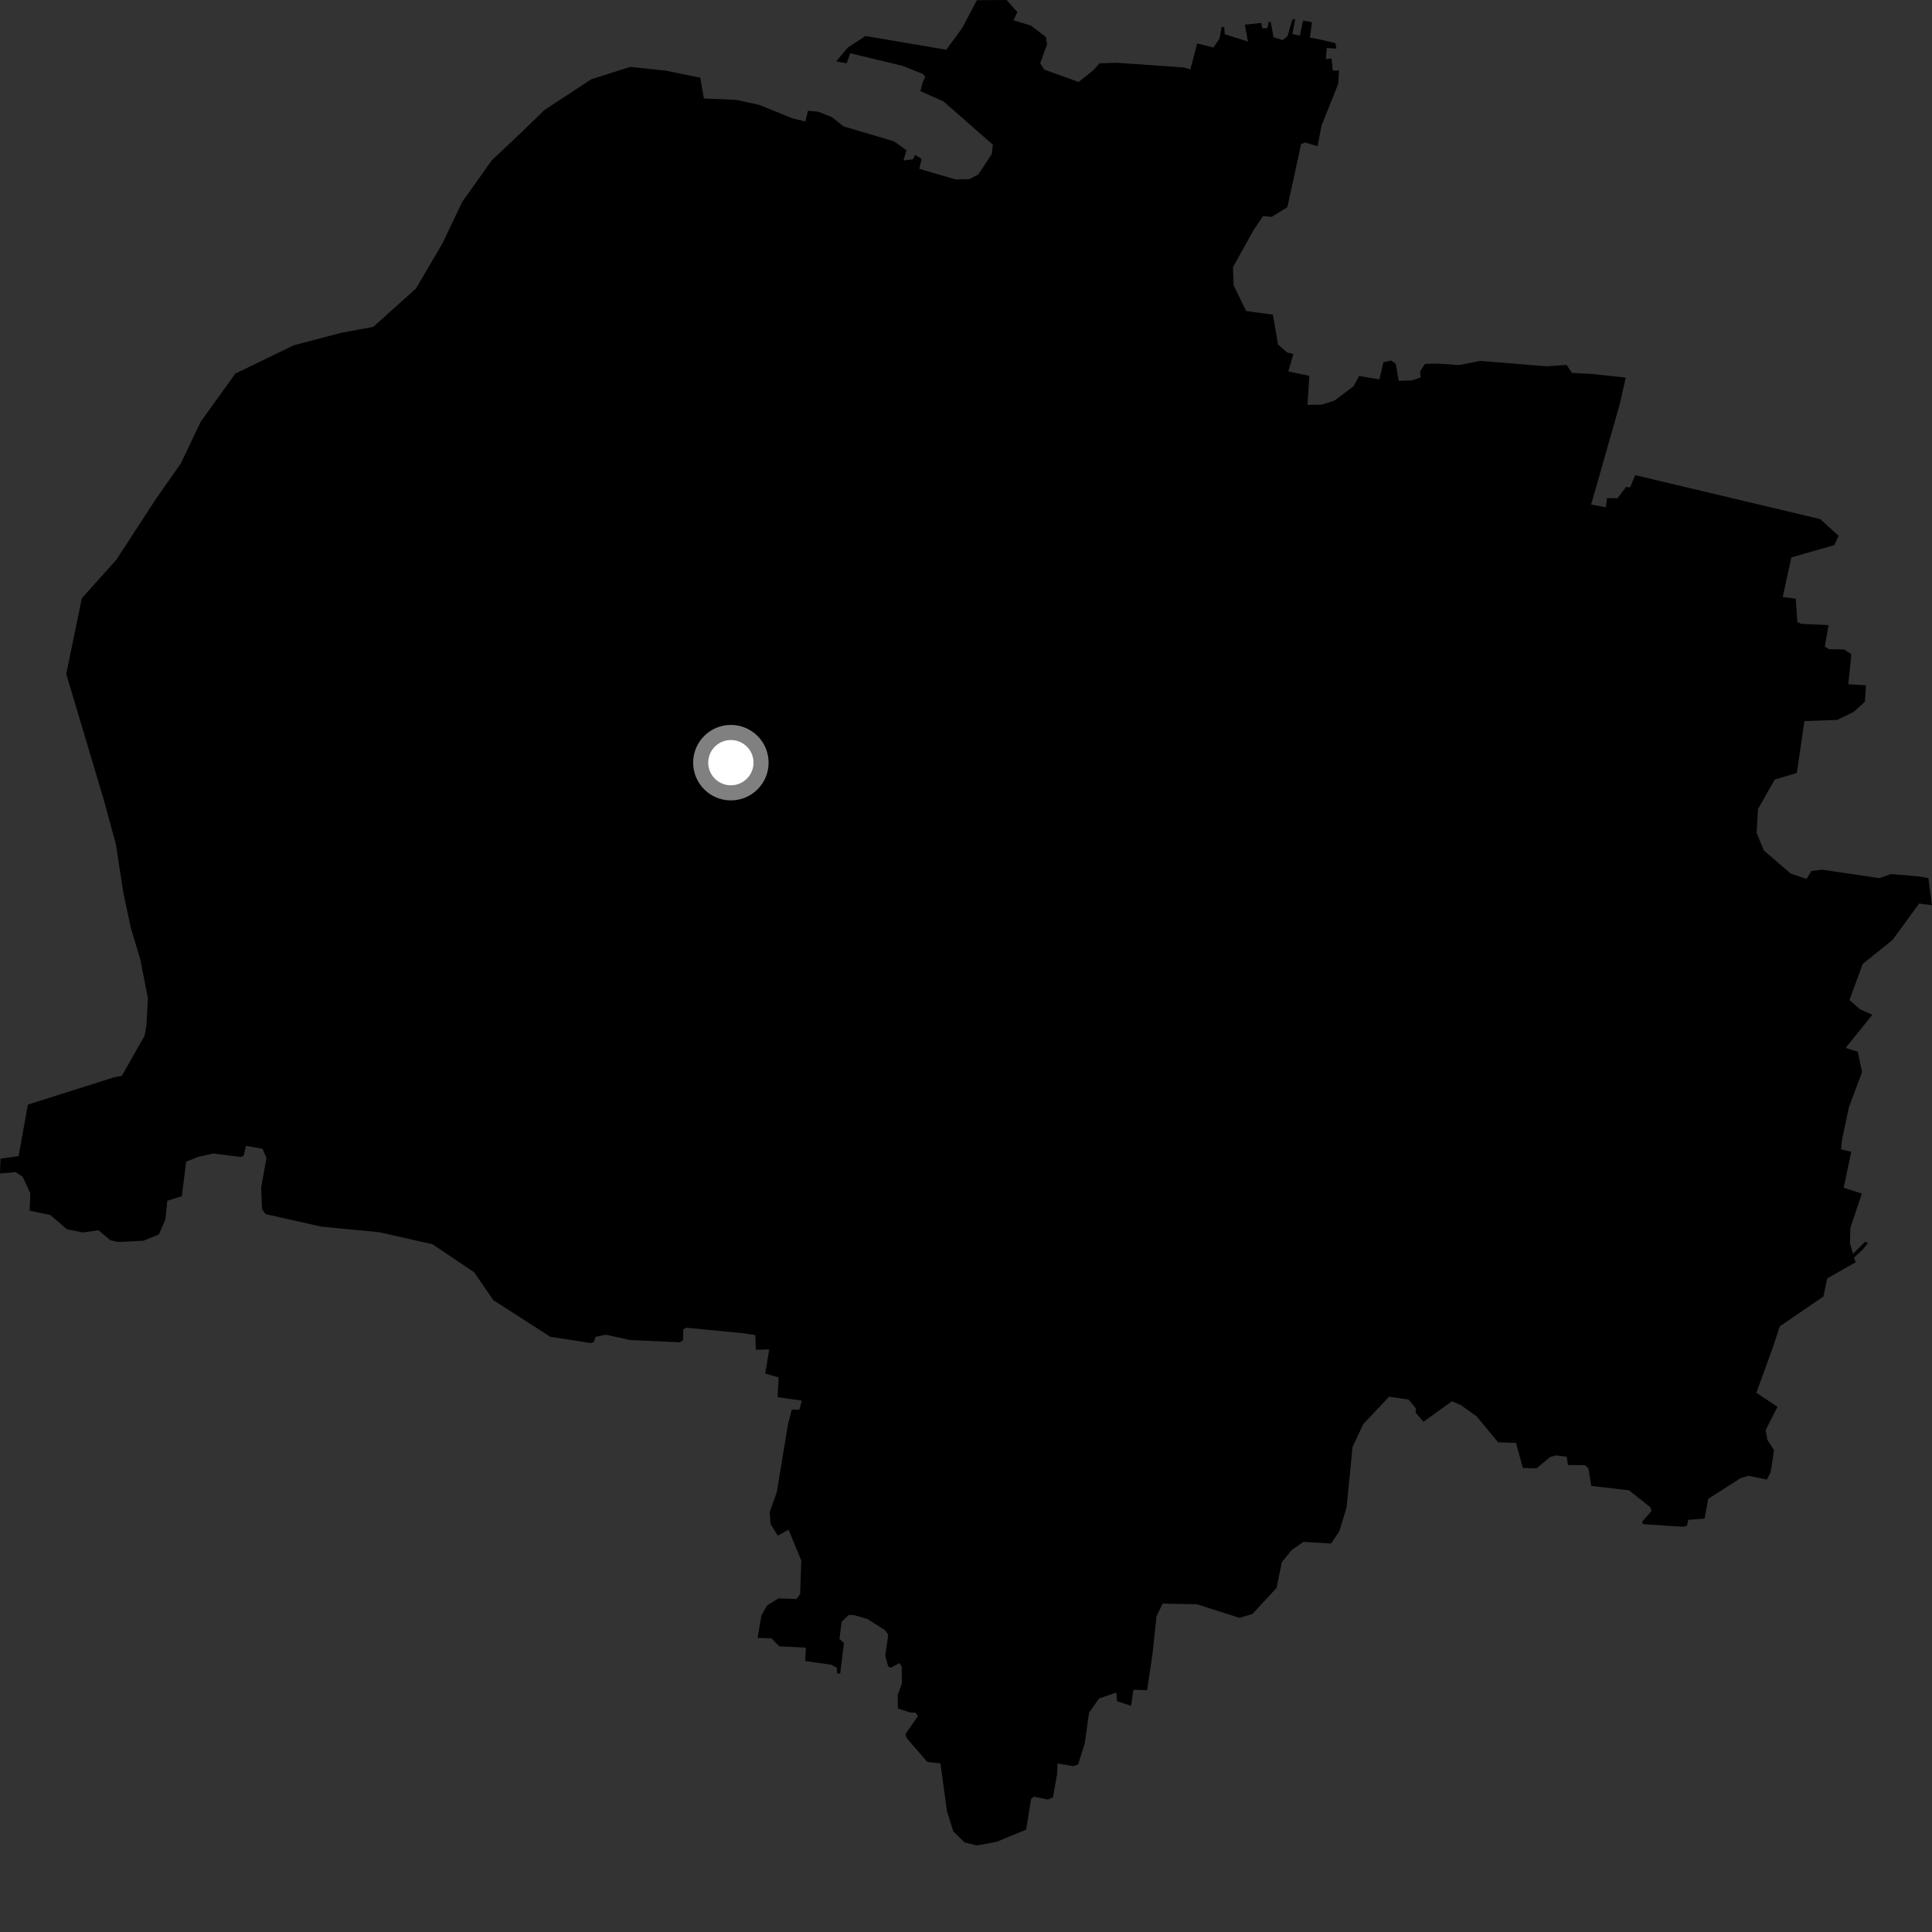 <?xml version="1.0" encoding="utf-8" ?>
<svg baseProfile="full" height="1024" version="1.1" width="1024" xmlns="http://www.w3.org/2000/svg" xmlns:ev="http://www.w3.org/2001/xml-events" xmlns:xlink="http://www.w3.org/1999/xlink"><rect width="100%" height="100%" fill="#333333" stroke="none"/><defs /><polygon fill="black" points="700.431,21.128 694.261,19.912 695.395,11.798 690.674,10.894 688.988,18.874 685.009,18.087 686.447,10.202 684.975,10.36 682.426,19.101 679.85,21.249 674.98,19.73 673.514,11.604 672.381,11.73 671.783,14.877 669.027,15.058 668.508,12.141 659.795,13.087 661.445,22.03 649.155,18.126 648.824,14.265 647.477,14.417 646.333,20.477 643.156,25.206 634.541,23.006 630.919,36.763 627.31,35.736 592.107,33.287 582.798,33.554 579.584,37.13 571.701,43.464 553.506,36.888 551.334,33.502 554.972,23.533 554.407,19.687 546.492,13.623 537.192,10.731 539.223,6.408 533.525,0.0 517.783,0.112 509.949,14.919 501.536,26.352 458.713,19.085 449.31,25.265 443.18,32.527 448.758,33.543 450.67,28.223 478.401,34.917 488.82,39.056 490.453,40.573 489.164,43.33 487.787,48.274 500.098,53.761 526.268,76.733 525.646,81.687 518.515,92.455 513.84,94.938 506.479,95.11 487.23,89.482 488.488,84.252 485.087,82.07 483.947,84.379 478.856,85.061 480.422,79.648 473.795,74.896 447.025,66.957 440.883,62.043 433.491,59.178 428.24,58.719 426.882,64.371 420.261,62.802 402.259,55.534 390.108,52.926 373.096,52.223 371.156,41.198 352.806,37.428 334.004,35.458 313.4,42.002 288.474,58.37 277.215,69.359 260.674,84.958 244.971,107.019 234.432,129.155 220.428,152.977 197.872,173.238 180.686,176.439 155.782,182.974 124.713,198.025 106.384,223.519 95.805,245.683 82.692,264.376 61.656,296.704 43.374,317.072 35.113,357.253 54.882,423.459 61.429,447.509 65.395,473.274 69.428,492.144 74.374,508.474 78.383,529.087 77.615,543.392 76.638,548.939 64.588,570.195 60.16,571.084 14.757,585.477 9.865,612.758 0.275,614.12 0.0,621.974 8.306,621.252 12.033,623.711 16.044,632.47 15.721,641.678 26.672,643.982 35.494,651.566 43.962,653.24 52.189,652.071 58.509,657.367 62.668,658.296 76.054,657.608 84.243,654.256 87.654,646.411 88.669,636.412 96.352,634.04 98.667,615.726 104.95,613.2 112.972,611.371 127.691,613.243 129.194,612.501 130.36,607.338 139.153,608.867 141.255,613.741 138.448,629.168 138.835,640.694 140.688,643.481 170.29,650.135 201.105,653.113 229.269,659.495 251.327,674.352 261.426,689.065 291.612,708.492 312.948,711.813 314.724,711.45 315.6,708.584 321.076,707.42 333.867,710.229 360.316,711.445 362.027,710.344 362.15,704.595 363.799,703.737 392.771,706.512 400.327,707.584 400.617,715.452 407.699,715.215 405.597,727.959 412.69,730.083 412.149,740.565 424.967,742.341 423.678,747.223 419.659,747.101 417.636,755.008 411.715,790.88 407.939,801.519 408.435,807.793 412.256,813.894 417.964,810.77 424.699,827.108 424.076,844.966 422.11,847.527 412.598,847.165 406.534,850.958 403.581,856.223 401.528,868.118 408.896,868.349 413.068,872.603 427.112,873.279 426.811,880.358 440.553,882.37 443.665,883.987 443.547,886.788 445.295,887.131 447.307,870.813 444.918,868.707 446.083,859.562 449.854,855.975 452.954,856.092 459.755,858.125 468.926,863.918 470.788,866.451 469.199,877.473 470.756,883.232 472.18,883.934 476.796,881.435 477.908,883.301 478.005,892.248 475.821,898.432 475.876,905.508 482.332,907.623 485.296,907.756 486.533,909.623 479.868,919.087 480.628,921.322 491.521,933.9 498.431,934.601 501.921,960.004 505.234,970.599 511.203,976.512 517.735,978.14 528.252,976.19 543.882,969.744 546.496,953.447 548.003,952.25 555.304,953.819 558.094,952.617 560.301,940.147 560.499,934.672 568.887,936.115 571.437,935.202 574.98,923.851 577.218,907.729 582.589,900.187 591.674,897.133 592.04,901.672 599.503,904.132 600.721,895.623 608.005,895.825 610.943,875.872 612.969,856.713 616.23,849.946 634.33,850.273 656.956,857.492 663.804,855.453 676.626,841.593 679.359,828.002 684.55,821.604 690.894,817.213 705.504,818.102 709.846,811.668 713.717,798.863 716.884,766.932 722.514,754.874 736.203,740.299 746.568,741.777 750.423,746.445 750.317,748.771 754.486,753.559 769.534,742.712 774.288,744.734 782.743,750.781 794.017,764.439 803.518,764.761 807.146,778.072 814.317,778.267 821.574,772.293 824.561,771.398 830.374,772.079 831.062,776.483 840.136,776.564 841.957,778.462 843.382,787.547 863.41,789.901 874.743,798.887 875.293,800.898 870.392,806.517 870.808,807.835 892.29,809.23 894.189,808.603 894.784,805.564 903.46,804.875 905.382,794.427 922.513,783.482 926.658,782.205 936.46,784.217 938.519,780.183 940.277,768.577 936.774,763.205 935.815,757.994 942.116,745.624 930.911,738.221 940.099,712.851 943.303,702.996 966.45,687.166 968.483,677.572 983.565,669.008 982.647,666.619 987.389,662.167 990.123,658.72 988.461,658.224 982.138,664.567 980.508,659.002 980.725,650.889 986.816,632.608 977.174,629.533 981.208,610.49 975.814,609.139 976.338,603.862 979.94,586.928 986.923,568.204 984.673,557.435 978.225,555.411 992.392,537.839 985.756,534.901 980.247,530.039 987.263,510.919 1003.094,498.168 1017.162,478.906 1024.0,479.796 1022.064,465.405 1016.748,464.49 1002.301,463.274 996.014,465.42 965.864,460.949 960.125,461.641 957.496,465.878 948.993,462.953 934.889,450.734 931.063,441.526 931.769,428.832 940.609,413.237 952.366,409.672 956.373,382.207 973.778,381.548 982.453,377.385 988.424,371.94 989.068,363.236 979.634,362.637 981.263,346.737 977.376,344.224 969.277,344.06 967.158,342.706 969.187,331.357 954.803,330.648 952.635,329.765 951.787,317.3 944.882,316.464 949.443,295.455 972.215,288.93 974.534,284.046 964.773,275.136 866.696,251.84 863.972,258.35 861.83,258.073 857.311,264.115 851.799,264.006 851.123,268.855 843.325,267.43 858.5,214.189 861.685,200.133 843.126,198.153 833.147,197.651 830.356,193.388 819.843,194.151 784.634,191.287 773.216,193.497 761.729,192.702 755.287,192.846 752.659,196.899 753.021,200.019 748.388,201.621 741.351,201.852 739.789,192.847 737.4,191.08 733.276,191.949 731.09,201.054 720.328,199.296 717.407,204.755 707.369,212.266 700.635,214.445 692.995,214.581 693.99,199.211 682.847,196.875 685.507,187.593 682.26,186.848 677.409,182.669 674.661,166.75 660.486,164.853 653.855,151.272 653.5,141.625 664.393,121.978 669.431,114.542 674.06,114.936 682.325,109.827 689.621,76.323 691.782,75.559 698.382,77.479 700.394,66.689 709.252,44.54 709.743,37.417 706.404,37.409 705.734,31.003 702.732,31.302 703.185,25.425 708.365,25.799 707.777,22.821 700.431,21.128" /><circle cx="387.377" cy="404.225" fill="rgb(100%,100%,100%)" r="16" stroke="grey" stroke-width="8" /></svg>